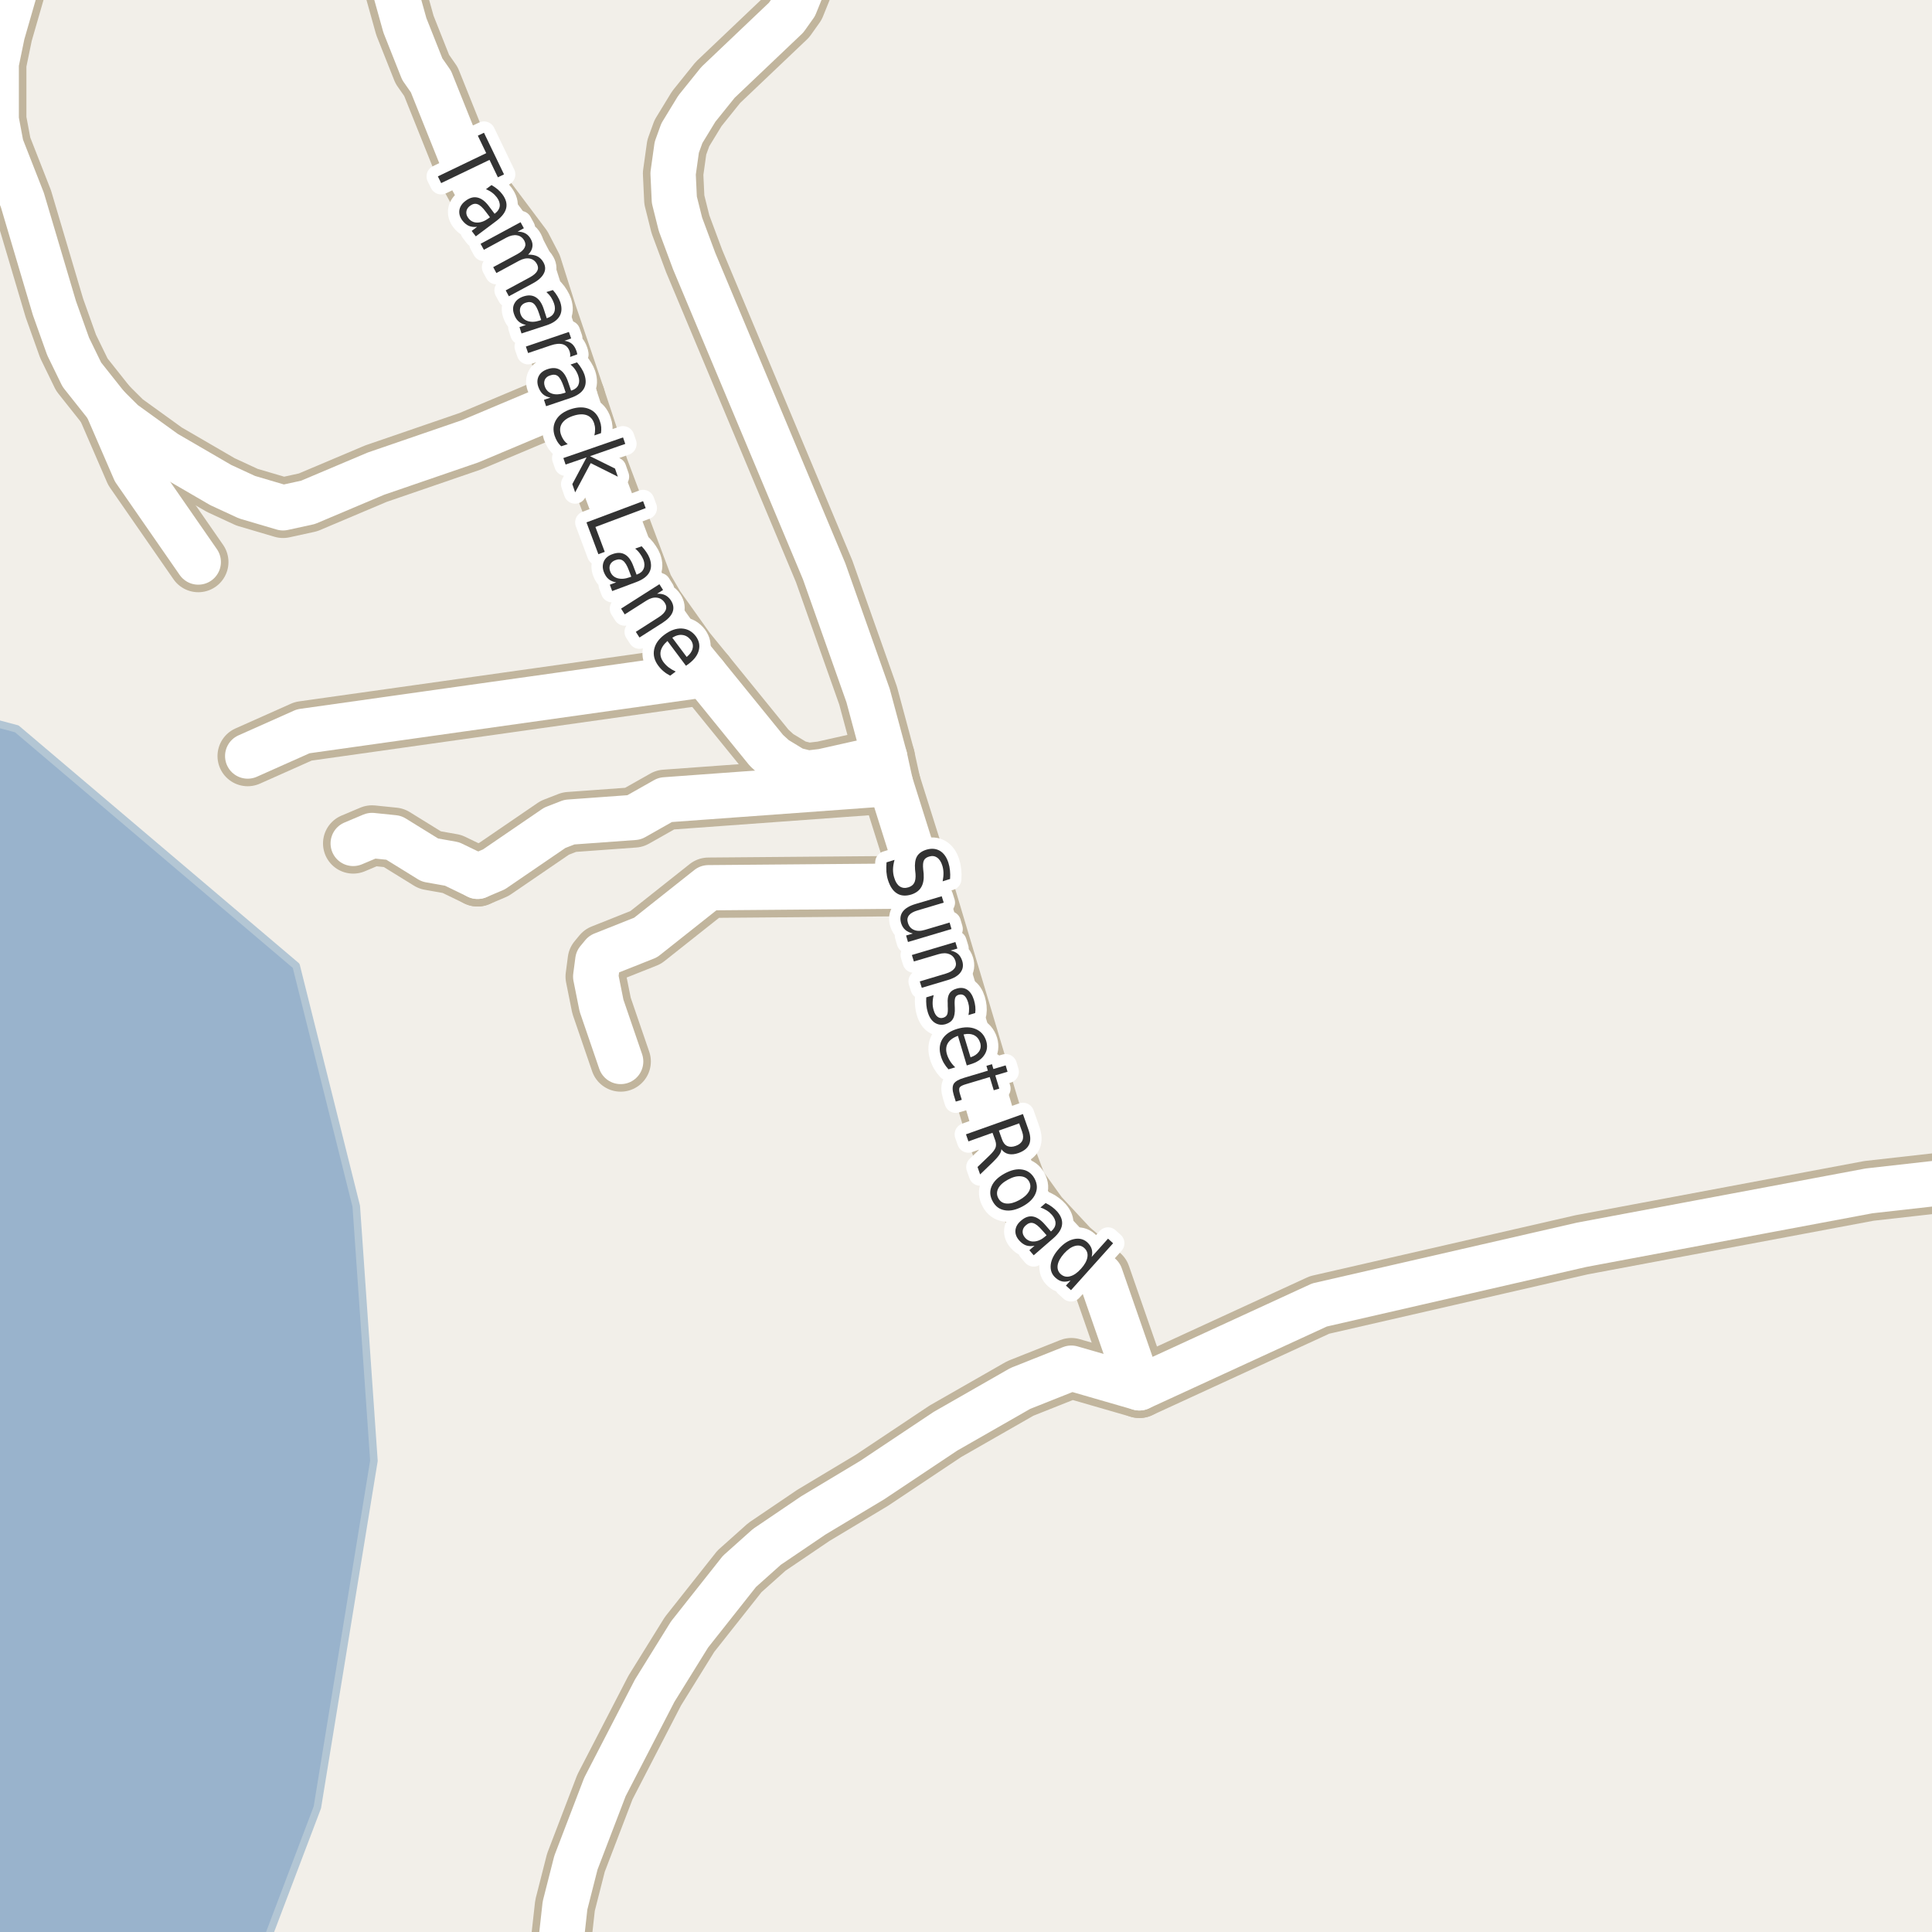 <?xml version="1.0" encoding="UTF-8"?>
<svg xmlns="http://www.w3.org/2000/svg" xmlns:xlink="http://www.w3.org/1999/xlink" width="256pt" height="256pt" viewBox="0 0 256 256" version="1.1">
<g id="surface2">
<rect x="0" y="0" width="256" height="256" style="fill:rgb(94.902%,93.725%,91.373%);fill-opacity:1;stroke:none;"/>
<path style=" stroke:none;fill-rule:evenodd;fill:rgb(60%,70.196%,80%);fill-opacity:1;" d="M -4 259 L 34.652 259 L 42.051 239.484 L 49.547 193.566 L 47.207 159.832 L 39.242 127.973 L 2.227 96.578 L -4 94.918 L -4 -4 L 259 -4 L -4 -4 Z M -4 259 "/>
<path style="fill:none;stroke-width:1;stroke-linecap:round;stroke-linejoin:round;stroke:rgb(70.196%,77.647%,83.137%);stroke-opacity:1;stroke-miterlimit:10;" d="M -4 259 L 34.652 259 L 42.051 239.484 L 49.547 193.566 L 47.207 159.832 L 39.242 127.973 L 2.227 96.578 L -4 94.918 L -4 -4 L 259 -4 L -4 -4 L -4 259 "/>
<path style="fill:none;stroke-width:8;stroke-linecap:round;stroke-linejoin:round;stroke:rgb(75.686%,70.98%,61.569%);stroke-opacity:1;stroke-miterlimit:10;" d="M 46.801 111.758 L 49.293 110.707 L 52.184 111.004 L 56.961 113.957 L 59.898 114.48 L 63.281 116.117 "/>
<path style="fill:none;stroke-width:8;stroke-linecap:round;stroke-linejoin:round;stroke:rgb(75.686%,70.98%,61.569%);stroke-opacity:1;stroke-miterlimit:10;" d="M 32.82 100.18 L 40.184 96.898 L 93.406 89.395 "/>
<path style="fill:none;stroke-width:8;stroke-linecap:round;stroke-linejoin:round;stroke:rgb(75.686%,70.98%,61.569%);stroke-opacity:1;stroke-miterlimit:10;" d="M 26.273 74.473 L 17.859 62.336 L 14.18 53.844 "/>
<path style="fill:none;stroke-width:8;stroke-linecap:round;stroke-linejoin:round;stroke:rgb(75.686%,70.98%,61.569%);stroke-opacity:1;stroke-miterlimit:10;" d="M 117.992 103.809 L 88.145 105.98 L 84.02 108.312 L 75.445 108.934 L 73.508 109.688 L 65.445 115.199 L 63.281 116.117 "/>
<path style="fill:none;stroke-width:8;stroke-linecap:round;stroke-linejoin:round;stroke:rgb(75.686%,70.98%,61.569%);stroke-opacity:1;stroke-miterlimit:10;" d="M 122.273 117.391 L 93.871 117.629 L 85.551 124.223 L 79.867 126.484 L 79.215 127.27 L 78.934 129.402 L 79.703 133.242 L 82.242 140.652 "/>
<path style="fill:none;stroke-width:8;stroke-linecap:round;stroke-linejoin:round;stroke:rgb(75.686%,70.98%,61.569%);stroke-opacity:1;stroke-miterlimit:10;" d="M 76.184 52.629 L 62.32 58.465 L 49.809 62.762 L 40.812 66.566 L 37.504 67.289 L 32.727 65.879 L 29.254 64.273 L 21.914 60.008 L 16.324 55.973 L 14.18 53.844 L 10.848 49.645 L 9.027 45.906 L 7.211 40.82 L 2.969 26.52 L 0.152 19.336 L -0.5 15.859 L -0.5 8.414 L 0.312 4.48 L 3.461 -6.445 L 4.059 -9 "/>
<path style="fill:none;stroke-width:8;stroke-linecap:round;stroke-linejoin:round;stroke:rgb(75.686%,70.98%,61.569%);stroke-opacity:1;stroke-miterlimit:10;" d="M 117.234 100.367 L 108.992 102.219 L 107.035 102.449 L 105.195 101.992 L 102.703 100.48 L 101.559 99.434 L 93.406 89.395 L 90.863 86.281 L 86.738 80.477 L 85.25 77.918 L 79.309 62.105 L 76.184 52.629 L 72.434 41.574 L 70.453 35.309 L 69.125 32.754 L 63.02 24.617 L 61.574 21.961 L 57.102 10.809 L 55.957 9.168 L 53.652 3.363 L 52.16 -1.984 L 49.691 -5.918 L 47.18 -9 "/>
<path style="fill:none;stroke-width:8;stroke-linecap:round;stroke-linejoin:round;stroke:rgb(75.686%,70.98%,61.569%);stroke-opacity:1;stroke-miterlimit:10;" d="M 73.859 264 L 74.215 258.359 L 74.867 252.488 L 76.312 246.816 L 80.156 236.781 L 86.75 224.023 L 91.367 216.578 L 97.984 208.215 L 101.617 204.969 L 107.77 200.801 L 115.531 196.145 L 125.27 189.652 L 135.195 183.977 L 141.953 181.289 L 150.973 183.895 "/>
<path style="fill:none;stroke-width:8;stroke-linecap:round;stroke-linejoin:round;stroke:rgb(75.686%,70.98%,61.569%);stroke-opacity:1;stroke-miterlimit:10;" d="M 107.641 -9 L 107.641 -6.262 L 107.316 -4.195 L 105.336 0.691 L 104.168 2.332 L 95.129 10.926 L 92.332 14.402 L 90.352 17.648 L 89.676 19.516 L 89.188 22.996 L 89.352 26.473 L 90.164 29.719 L 91.984 34.605 L 109.203 75.703 L 115.027 92.168 L 117.234 100.367 L 117.992 103.809 L 122.273 117.391 L 131.945 149.762 L 134.742 157.207 L 137.562 161.141 L 141.684 165.57 L 145.809 169.047 L 150.973 183.895 L 174.844 172.914 L 209.562 164.945 L 247.66 157.797 L 264 155.957 "/>
<path style="fill:none;stroke-width:6;stroke-linecap:round;stroke-linejoin:round;stroke:rgb(100%,100%,100%);stroke-opacity:1;stroke-miterlimit:10;" d="M 46.801 111.758 L 49.293 110.707 L 52.184 111.004 L 56.961 113.957 L 59.898 114.48 L 63.281 116.117 "/>
<path style="fill:none;stroke-width:6;stroke-linecap:round;stroke-linejoin:round;stroke:rgb(100%,100%,100%);stroke-opacity:1;stroke-miterlimit:10;" d="M 32.82 100.18 L 40.184 96.898 L 93.406 89.395 "/>
<path style="fill:none;stroke-width:6;stroke-linecap:round;stroke-linejoin:round;stroke:rgb(100%,100%,100%);stroke-opacity:1;stroke-miterlimit:10;" d="M 26.273 74.473 L 17.859 62.336 L 14.18 53.844 "/>
<path style="fill:none;stroke-width:6;stroke-linecap:round;stroke-linejoin:round;stroke:rgb(100%,100%,100%);stroke-opacity:1;stroke-miterlimit:10;" d="M 117.992 103.809 L 88.145 105.98 L 84.02 108.312 L 75.445 108.934 L 73.508 109.688 L 65.445 115.199 L 63.281 116.117 "/>
<path style="fill:none;stroke-width:6;stroke-linecap:round;stroke-linejoin:round;stroke:rgb(100%,100%,100%);stroke-opacity:1;stroke-miterlimit:10;" d="M 122.273 117.391 L 93.871 117.629 L 85.551 124.223 L 79.867 126.484 L 79.215 127.27 L 78.934 129.402 L 79.703 133.242 L 82.242 140.652 "/>
<path style="fill:none;stroke-width:6;stroke-linecap:round;stroke-linejoin:round;stroke:rgb(100%,100%,100%);stroke-opacity:1;stroke-miterlimit:10;" d="M 76.184 52.629 L 62.32 58.465 L 49.809 62.762 L 40.812 66.566 L 37.504 67.289 L 32.727 65.879 L 29.254 64.273 L 21.914 60.008 L 16.324 55.973 L 14.18 53.844 L 10.848 49.645 L 9.027 45.906 L 7.211 40.82 L 2.969 26.52 L 0.152 19.336 L -0.5 15.859 L -0.5 8.414 L 0.312 4.48 L 3.461 -6.445 L 4.059 -9 "/>
<path style="fill:none;stroke-width:6;stroke-linecap:round;stroke-linejoin:round;stroke:rgb(100%,100%,100%);stroke-opacity:1;stroke-miterlimit:10;" d="M 117.234 100.367 L 108.992 102.219 L 107.035 102.449 L 105.195 101.992 L 102.703 100.48 L 101.559 99.434 L 93.406 89.395 L 90.863 86.281 L 86.738 80.477 L 85.25 77.918 L 79.309 62.105 L 76.184 52.629 L 72.434 41.574 L 70.453 35.309 L 69.125 32.754 L 63.02 24.617 L 61.574 21.961 L 57.102 10.809 L 55.957 9.168 L 53.652 3.363 L 52.16 -1.984 L 49.691 -5.918 L 47.18 -9 "/>
<path style="fill:none;stroke-width:6;stroke-linecap:round;stroke-linejoin:round;stroke:rgb(100%,100%,100%);stroke-opacity:1;stroke-miterlimit:10;" d="M 73.859 264 L 74.215 258.359 L 74.867 252.488 L 76.312 246.816 L 80.156 236.781 L 86.75 224.023 L 91.367 216.578 L 97.984 208.215 L 101.617 204.969 L 107.77 200.801 L 115.531 196.145 L 125.27 189.652 L 135.195 183.977 L 141.953 181.289 L 150.973 183.895 "/>
<path style="fill:none;stroke-width:6;stroke-linecap:round;stroke-linejoin:round;stroke:rgb(100%,100%,100%);stroke-opacity:1;stroke-miterlimit:10;" d="M 107.641 -9 L 107.641 -6.262 L 107.316 -4.195 L 105.336 0.691 L 104.168 2.332 L 95.129 10.926 L 92.332 14.402 L 90.352 17.648 L 89.676 19.516 L 89.188 22.996 L 89.352 26.473 L 90.164 29.719 L 91.984 34.605 L 109.203 75.703 L 115.027 92.168 L 117.234 100.367 L 117.992 103.809 L 122.273 117.391 L 131.945 149.762 L 134.742 157.207 L 137.562 161.141 L 141.684 165.57 L 145.809 169.047 L 150.973 183.895 L 174.844 172.914 L 209.562 164.945 L 247.66 157.797 L 264 155.957 "/>
<path style="fill:none;stroke-width:3;stroke-linecap:round;stroke-linejoin:round;stroke:rgb(100%,100%,100%);stroke-opacity:1;stroke-miterlimit:10;" d="M 125.891 116.469 L 124.906 116.781 C 124.988 116.363 125.023 115.984 125.016 115.641 C 125.004 115.297 124.953 114.977 124.859 114.688 C 124.703 114.188 124.469 113.832 124.156 113.625 C 123.852 113.418 123.504 113.375 123.109 113.5 C 122.766 113.605 122.535 113.773 122.422 114.016 C 122.305 114.254 122.273 114.645 122.328 115.188 L 122.391 115.781 C 122.441 116.52 122.332 117.113 122.062 117.562 C 121.801 118.008 121.363 118.332 120.75 118.531 C 120 118.758 119.363 118.707 118.844 118.375 C 118.32 118.051 117.926 117.457 117.656 116.594 C 117.551 116.27 117.484 115.91 117.453 115.516 C 117.43 115.117 117.438 114.703 117.469 114.266 L 118.531 113.938 C 118.406 114.383 118.336 114.805 118.328 115.203 C 118.328 115.609 118.383 115.984 118.5 116.328 C 118.656 116.859 118.895 117.234 119.219 117.453 C 119.551 117.672 119.93 117.711 120.359 117.578 C 120.734 117.461 120.992 117.266 121.141 116.984 C 121.285 116.711 121.344 116.32 121.312 115.812 L 121.25 115.219 C 121.188 114.469 121.27 113.891 121.5 113.484 C 121.738 113.078 122.148 112.781 122.734 112.594 C 123.41 112.387 124.008 112.434 124.531 112.734 C 125.051 113.039 125.43 113.57 125.672 114.328 C 125.773 114.648 125.844 114.988 125.875 115.344 C 125.914 115.695 125.922 116.07 125.891 116.469 Z M 121.297 119.789 L 124.781 118.758 L 125.047 119.602 L 121.594 120.633 C 121.051 120.789 120.672 121 120.453 121.273 C 120.234 121.555 120.18 121.883 120.297 122.258 C 120.43 122.727 120.695 123.043 121.094 123.211 C 121.5 123.387 121.988 123.387 122.562 123.211 L 125.828 122.242 L 126.078 123.102 L 120.312 124.82 L 120.062 123.961 L 120.953 123.695 C 120.535 123.59 120.203 123.43 119.953 123.211 C 119.703 122.992 119.52 122.699 119.406 122.336 C 119.227 121.742 119.301 121.227 119.625 120.789 C 119.945 120.359 120.504 120.027 121.297 119.789 Z M 125.562 120.852 Z M 125.609 129.855 L 122.141 130.887 L 121.875 130.043 L 125.312 129.012 C 125.863 128.844 126.242 128.621 126.453 128.34 C 126.672 128.066 126.723 127.746 126.609 127.371 C 126.473 126.91 126.203 126.598 125.797 126.434 C 125.398 126.266 124.922 126.266 124.359 126.434 L 121.094 127.402 L 120.828 126.543 L 126.594 124.824 L 126.859 125.684 L 125.953 125.949 C 126.367 126.043 126.703 126.199 126.953 126.418 C 127.203 126.645 127.383 126.949 127.5 127.324 C 127.676 127.906 127.602 128.41 127.281 128.84 C 126.969 129.277 126.41 129.613 125.609 129.855 Z M 129.219 134.234 L 128.328 134.5 C 128.391 134.207 128.414 133.922 128.406 133.641 C 128.406 133.367 128.363 133.098 128.281 132.828 C 128.145 132.391 127.973 132.086 127.766 131.922 C 127.555 131.766 127.312 131.727 127.031 131.812 C 126.812 131.875 126.66 132 126.578 132.188 C 126.504 132.375 126.477 132.719 126.5 133.219 L 126.516 133.516 C 126.547 134.172 126.469 134.66 126.281 134.984 C 126.102 135.316 125.781 135.555 125.312 135.703 C 124.781 135.859 124.297 135.797 123.859 135.516 C 123.43 135.234 123.117 134.754 122.922 134.078 C 122.836 133.805 122.781 133.508 122.75 133.188 C 122.719 132.863 122.711 132.52 122.734 132.156 L 123.719 131.859 C 123.625 132.234 123.578 132.586 123.578 132.922 C 123.578 133.254 123.625 133.566 123.719 133.859 C 123.832 134.266 124 134.551 124.219 134.719 C 124.445 134.895 124.695 134.941 124.969 134.859 C 125.227 134.785 125.406 134.645 125.5 134.438 C 125.594 134.238 125.617 133.852 125.578 133.281 L 125.578 132.969 C 125.535 132.406 125.609 131.969 125.797 131.656 C 125.984 131.344 126.301 131.125 126.75 131 C 127.289 130.836 127.758 130.883 128.156 131.141 C 128.551 131.402 128.848 131.848 129.047 132.484 C 129.141 132.797 129.203 133.098 129.234 133.391 C 129.266 133.68 129.258 133.961 129.219 134.234 Z M 128.555 141.035 L 128.102 141.176 L 126.93 137.254 C 126.281 137.492 125.836 137.82 125.586 138.238 C 125.344 138.652 125.309 139.145 125.477 139.707 C 125.578 140.027 125.719 140.332 125.898 140.613 C 126.074 140.895 126.297 141.164 126.57 141.426 L 125.68 141.691 C 125.438 141.43 125.23 141.148 125.055 140.848 C 124.887 140.555 124.758 140.242 124.664 139.91 C 124.414 139.074 124.48 138.336 124.867 137.691 C 125.262 137.055 125.918 136.605 126.836 136.332 C 127.773 136.051 128.586 136.059 129.273 136.348 C 129.969 136.641 130.438 137.168 130.68 137.941 C 130.887 138.637 130.797 139.262 130.414 139.816 C 130.039 140.379 129.418 140.785 128.555 141.035 Z M 128.602 140.098 C 129.102 139.941 129.469 139.691 129.711 139.348 C 129.949 139.004 130.008 138.617 129.883 138.191 C 129.734 137.711 129.469 137.371 129.086 137.176 C 128.699 136.988 128.23 136.949 127.68 137.066 Z M 133.504 142.012 L 131.879 142.496 L 132.41 144.246 L 131.676 144.465 L 131.145 142.715 L 128.02 143.652 C 127.551 143.785 127.262 143.934 127.16 144.09 C 127.066 144.246 127.07 144.504 127.176 144.871 L 127.441 145.73 L 126.645 145.965 L 126.379 145.105 C 126.18 144.438 126.18 143.938 126.379 143.605 C 126.586 143.281 127.051 143.016 127.77 142.809 L 130.895 141.871 L 130.707 141.23 L 131.441 141.012 L 131.629 141.652 L 133.254 141.168 Z M 132.684 152.273 C 132.684 152.5 132.594 152.746 132.418 153.008 C 132.238 153.277 131.969 153.59 131.605 153.945 L 129.871 155.617 L 129.527 154.633 L 131.152 153.07 C 131.566 152.664 131.824 152.324 131.918 152.055 C 132.012 151.781 131.996 151.465 131.871 151.102 L 131.512 150.102 L 128.324 151.242 L 127.996 150.305 L 135.543 147.617 L 136.277 149.695 C 136.559 150.484 136.59 151.133 136.371 151.633 C 136.152 152.141 135.672 152.527 134.934 152.789 C 134.465 152.953 134.031 152.996 133.637 152.914 C 133.25 152.828 132.934 152.617 132.684 152.273 Z M 135.043 148.852 L 132.355 149.805 L 132.762 150.945 C 132.918 151.402 133.152 151.703 133.465 151.852 C 133.777 151.996 134.152 151.992 134.59 151.836 C 135.027 151.68 135.316 151.445 135.465 151.133 C 135.609 150.828 135.605 150.449 135.449 149.992 Z M 136.363 156.555 C 136.133 156.141 135.762 155.91 135.254 155.867 C 134.754 155.816 134.191 155.961 133.566 156.305 C 132.93 156.648 132.496 157.039 132.27 157.477 C 132.051 157.922 132.055 158.355 132.285 158.773 C 132.512 159.199 132.871 159.434 133.363 159.477 C 133.852 159.516 134.414 159.367 135.051 159.023 C 135.676 158.68 136.105 158.289 136.348 157.852 C 136.586 157.414 136.59 156.98 136.363 156.555 Z M 137.082 156.164 C 137.445 156.84 137.488 157.508 137.207 158.164 C 136.934 158.82 136.367 159.383 135.504 159.852 C 134.637 160.32 133.852 160.492 133.145 160.367 C 132.434 160.25 131.898 159.855 131.535 159.18 C 131.16 158.5 131.113 157.836 131.395 157.18 C 131.684 156.523 132.262 155.961 133.129 155.492 C 133.992 155.023 134.773 154.852 135.473 154.977 C 136.168 155.094 136.707 155.488 137.082 156.164 Z M 138.082 163.004 C 137.613 162.461 137.215 162.152 136.895 162.066 C 136.57 161.973 136.246 162.074 135.926 162.363 C 135.664 162.59 135.523 162.852 135.504 163.145 C 135.48 163.434 135.586 163.715 135.816 163.988 C 136.137 164.363 136.543 164.535 137.035 164.504 C 137.535 164.473 138.023 164.246 138.504 163.832 L 138.676 163.676 Z M 139.566 164.082 L 136.973 166.332 L 136.395 165.66 L 137.082 165.066 C 136.664 165.148 136.289 165.133 135.957 165.02 C 135.633 164.902 135.324 164.68 135.035 164.348 C 134.668 163.93 134.508 163.48 134.551 163.004 C 134.602 162.535 134.852 162.113 135.301 161.738 C 135.809 161.293 136.324 161.109 136.848 161.191 C 137.367 161.277 137.895 161.621 138.426 162.223 L 139.254 163.176 L 139.332 163.113 C 139.676 162.809 139.852 162.477 139.863 162.113 C 139.871 161.738 139.715 161.363 139.395 160.988 C 139.195 160.762 138.965 160.562 138.707 160.395 C 138.445 160.23 138.164 160.098 137.863 160.004 L 138.551 159.41 C 138.883 159.566 139.168 159.738 139.41 159.926 C 139.66 160.113 139.883 160.316 140.082 160.535 C 140.59 161.121 140.805 161.707 140.723 162.301 C 140.648 162.883 140.262 163.477 139.566 164.082 Z M 144.648 166.551 L 146.82 164.129 L 147.492 164.738 L 141.914 170.957 L 141.242 170.348 L 141.852 169.676 C 141.465 169.82 141.105 169.863 140.773 169.801 C 140.449 169.738 140.141 169.57 139.852 169.301 C 139.359 168.863 139.152 168.289 139.227 167.582 C 139.309 166.887 139.668 166.184 140.305 165.473 C 140.938 164.766 141.602 164.34 142.289 164.191 C 142.984 164.035 143.578 164.176 144.07 164.613 C 144.359 164.887 144.555 165.176 144.648 165.488 C 144.75 165.801 144.75 166.156 144.648 166.551 Z M 140.992 166.098 C 140.512 166.641 140.23 167.152 140.148 167.629 C 140.074 168.117 140.211 168.52 140.555 168.832 C 140.918 169.152 141.336 169.246 141.805 169.113 C 142.281 168.988 142.762 168.652 143.242 168.113 C 143.73 167.57 144.012 167.062 144.086 166.582 C 144.168 166.094 144.027 165.688 143.664 165.363 C 143.32 165.051 142.906 164.965 142.43 165.098 C 141.961 165.223 141.48 165.559 140.992 166.098 Z M 140.992 166.098 "/>
<path style=" stroke:none;fill-rule:evenodd;fill:rgb(20%,20%,20%);fill-opacity:1;" d="M 125.891 116.469 L 124.906 116.781 C 124.988 116.363 125.023 115.984 125.016 115.641 C 125.004 115.297 124.953 114.977 124.859 114.688 C 124.703 114.188 124.469 113.832 124.156 113.625 C 123.852 113.418 123.504 113.375 123.109 113.5 C 122.766 113.605 122.535 113.773 122.422 114.016 C 122.305 114.254 122.273 114.645 122.328 115.188 L 122.391 115.781 C 122.441 116.52 122.332 117.113 122.062 117.562 C 121.801 118.008 121.363 118.332 120.75 118.531 C 120 118.758 119.363 118.707 118.844 118.375 C 118.32 118.051 117.926 117.457 117.656 116.594 C 117.551 116.27 117.484 115.91 117.453 115.516 C 117.43 115.117 117.438 114.703 117.469 114.266 L 118.531 113.938 C 118.406 114.383 118.336 114.805 118.328 115.203 C 118.328 115.609 118.383 115.984 118.5 116.328 C 118.656 116.859 118.895 117.234 119.219 117.453 C 119.551 117.672 119.93 117.711 120.359 117.578 C 120.734 117.461 120.992 117.266 121.141 116.984 C 121.285 116.711 121.344 116.32 121.312 115.812 L 121.25 115.219 C 121.188 114.469 121.27 113.891 121.5 113.484 C 121.738 113.078 122.148 112.781 122.734 112.594 C 123.41 112.387 124.008 112.434 124.531 112.734 C 125.051 113.039 125.43 113.57 125.672 114.328 C 125.773 114.648 125.844 114.988 125.875 115.344 C 125.914 115.695 125.922 116.07 125.891 116.469 Z M 121.297 119.789 L 124.781 118.758 L 125.047 119.602 L 121.594 120.633 C 121.051 120.789 120.672 121 120.453 121.273 C 120.234 121.555 120.18 121.883 120.297 122.258 C 120.43 122.727 120.695 123.043 121.094 123.211 C 121.5 123.387 121.988 123.387 122.562 123.211 L 125.828 122.242 L 126.078 123.102 L 120.312 124.82 L 120.062 123.961 L 120.953 123.695 C 120.535 123.59 120.203 123.43 119.953 123.211 C 119.703 122.992 119.52 122.699 119.406 122.336 C 119.227 121.742 119.301 121.227 119.625 120.789 C 119.945 120.359 120.504 120.027 121.297 119.789 Z M 125.562 120.852 Z M 125.609 129.855 L 122.141 130.887 L 121.875 130.043 L 125.312 129.012 C 125.863 128.844 126.242 128.621 126.453 128.34 C 126.672 128.066 126.723 127.746 126.609 127.371 C 126.473 126.91 126.203 126.598 125.797 126.434 C 125.398 126.266 124.922 126.266 124.359 126.434 L 121.094 127.402 L 120.828 126.543 L 126.594 124.824 L 126.859 125.684 L 125.953 125.949 C 126.367 126.043 126.703 126.199 126.953 126.418 C 127.203 126.645 127.383 126.949 127.5 127.324 C 127.676 127.906 127.602 128.41 127.281 128.84 C 126.969 129.277 126.41 129.613 125.609 129.855 Z M 129.219 134.234 L 128.328 134.5 C 128.391 134.207 128.414 133.922 128.406 133.641 C 128.406 133.367 128.363 133.098 128.281 132.828 C 128.145 132.391 127.973 132.086 127.766 131.922 C 127.555 131.766 127.312 131.727 127.031 131.812 C 126.812 131.875 126.66 132 126.578 132.188 C 126.504 132.375 126.477 132.719 126.5 133.219 L 126.516 133.516 C 126.547 134.172 126.469 134.66 126.281 134.984 C 126.102 135.316 125.781 135.555 125.312 135.703 C 124.781 135.859 124.297 135.797 123.859 135.516 C 123.43 135.234 123.117 134.754 122.922 134.078 C 122.836 133.805 122.781 133.508 122.75 133.188 C 122.719 132.863 122.711 132.52 122.734 132.156 L 123.719 131.859 C 123.625 132.234 123.578 132.586 123.578 132.922 C 123.578 133.254 123.625 133.566 123.719 133.859 C 123.832 134.266 124 134.551 124.219 134.719 C 124.445 134.895 124.695 134.941 124.969 134.859 C 125.227 134.785 125.406 134.645 125.5 134.438 C 125.594 134.238 125.617 133.852 125.578 133.281 L 125.578 132.969 C 125.535 132.406 125.609 131.969 125.797 131.656 C 125.984 131.344 126.301 131.125 126.75 131 C 127.289 130.836 127.758 130.883 128.156 131.141 C 128.551 131.402 128.848 131.848 129.047 132.484 C 129.141 132.797 129.203 133.098 129.234 133.391 C 129.266 133.68 129.258 133.961 129.219 134.234 Z M 128.555 141.035 L 128.102 141.176 L 126.93 137.254 C 126.281 137.492 125.836 137.82 125.586 138.238 C 125.344 138.652 125.309 139.145 125.477 139.707 C 125.578 140.027 125.719 140.332 125.898 140.613 C 126.074 140.895 126.297 141.164 126.57 141.426 L 125.68 141.691 C 125.438 141.43 125.23 141.148 125.055 140.848 C 124.887 140.555 124.758 140.242 124.664 139.91 C 124.414 139.074 124.48 138.336 124.867 137.691 C 125.262 137.055 125.918 136.605 126.836 136.332 C 127.773 136.051 128.586 136.059 129.273 136.348 C 129.969 136.641 130.438 137.168 130.68 137.941 C 130.887 138.637 130.797 139.262 130.414 139.816 C 130.039 140.379 129.418 140.785 128.555 141.035 Z M 128.602 140.098 C 129.102 139.941 129.469 139.691 129.711 139.348 C 129.949 139.004 130.008 138.617 129.883 138.191 C 129.734 137.711 129.469 137.371 129.086 137.176 C 128.699 136.988 128.23 136.949 127.68 137.066 Z M 133.504 142.012 L 131.879 142.496 L 132.41 144.246 L 131.676 144.465 L 131.145 142.715 L 128.02 143.652 C 127.551 143.785 127.262 143.934 127.16 144.09 C 127.066 144.246 127.07 144.504 127.176 144.871 L 127.441 145.73 L 126.645 145.965 L 126.379 145.105 C 126.18 144.438 126.18 143.938 126.379 143.605 C 126.586 143.281 127.051 143.016 127.77 142.809 L 130.895 141.871 L 130.707 141.23 L 131.441 141.012 L 131.629 141.652 L 133.254 141.168 Z M 132.684 152.273 C 132.684 152.5 132.594 152.746 132.418 153.008 C 132.238 153.277 131.969 153.59 131.605 153.945 L 129.871 155.617 L 129.527 154.633 L 131.152 153.07 C 131.566 152.664 131.824 152.324 131.918 152.055 C 132.012 151.781 131.996 151.465 131.871 151.102 L 131.512 150.102 L 128.324 151.242 L 127.996 150.305 L 135.543 147.617 L 136.277 149.695 C 136.559 150.484 136.59 151.133 136.371 151.633 C 136.152 152.141 135.672 152.527 134.934 152.789 C 134.465 152.953 134.031 152.996 133.637 152.914 C 133.25 152.828 132.934 152.617 132.684 152.273 Z M 135.043 148.852 L 132.355 149.805 L 132.762 150.945 C 132.918 151.402 133.152 151.703 133.465 151.852 C 133.777 151.996 134.152 151.992 134.59 151.836 C 135.027 151.68 135.316 151.445 135.465 151.133 C 135.609 150.828 135.605 150.449 135.449 149.992 Z M 136.363 156.555 C 136.133 156.141 135.762 155.91 135.254 155.867 C 134.754 155.816 134.191 155.961 133.566 156.305 C 132.93 156.648 132.496 157.039 132.27 157.477 C 132.051 157.922 132.055 158.355 132.285 158.773 C 132.512 159.199 132.871 159.434 133.363 159.477 C 133.852 159.516 134.414 159.367 135.051 159.023 C 135.676 158.68 136.105 158.289 136.348 157.852 C 136.586 157.414 136.59 156.98 136.363 156.555 Z M 137.082 156.164 C 137.445 156.84 137.488 157.508 137.207 158.164 C 136.934 158.82 136.367 159.383 135.504 159.852 C 134.637 160.32 133.852 160.492 133.145 160.367 C 132.434 160.25 131.898 159.855 131.535 159.18 C 131.16 158.5 131.113 157.836 131.395 157.18 C 131.684 156.523 132.262 155.961 133.129 155.492 C 133.992 155.023 134.773 154.852 135.473 154.977 C 136.168 155.094 136.707 155.488 137.082 156.164 Z M 138.082 163.004 C 137.613 162.461 137.215 162.152 136.895 162.066 C 136.57 161.973 136.246 162.074 135.926 162.363 C 135.664 162.59 135.523 162.852 135.504 163.145 C 135.48 163.434 135.586 163.715 135.816 163.988 C 136.137 164.363 136.543 164.535 137.035 164.504 C 137.535 164.473 138.023 164.246 138.504 163.832 L 138.676 163.676 Z M 139.566 164.082 L 136.973 166.332 L 136.395 165.66 L 137.082 165.066 C 136.664 165.148 136.289 165.133 135.957 165.02 C 135.633 164.902 135.324 164.68 135.035 164.348 C 134.668 163.93 134.508 163.48 134.551 163.004 C 134.602 162.535 134.852 162.113 135.301 161.738 C 135.809 161.293 136.324 161.109 136.848 161.191 C 137.367 161.277 137.895 161.621 138.426 162.223 L 139.254 163.176 L 139.332 163.113 C 139.676 162.809 139.852 162.477 139.863 162.113 C 139.871 161.738 139.715 161.363 139.395 160.988 C 139.195 160.762 138.965 160.562 138.707 160.395 C 138.445 160.23 138.164 160.098 137.863 160.004 L 138.551 159.41 C 138.883 159.566 139.168 159.738 139.41 159.926 C 139.66 160.113 139.883 160.316 140.082 160.535 C 140.59 161.121 140.805 161.707 140.723 162.301 C 140.648 162.883 140.262 163.477 139.566 164.082 Z M 144.648 166.551 L 146.82 164.129 L 147.492 164.738 L 141.914 170.957 L 141.242 170.348 L 141.852 169.676 C 141.465 169.82 141.105 169.863 140.773 169.801 C 140.449 169.738 140.141 169.57 139.852 169.301 C 139.359 168.863 139.152 168.289 139.227 167.582 C 139.309 166.887 139.668 166.184 140.305 165.473 C 140.938 164.766 141.602 164.34 142.289 164.191 C 142.984 164.035 143.578 164.176 144.07 164.613 C 144.359 164.887 144.555 165.176 144.648 165.488 C 144.75 165.801 144.75 166.156 144.648 166.551 Z M 140.992 166.098 C 140.512 166.641 140.23 167.152 140.148 167.629 C 140.074 168.117 140.211 168.52 140.555 168.832 C 140.918 169.152 141.336 169.246 141.805 169.113 C 142.281 168.988 142.762 168.652 143.242 168.113 C 143.73 167.57 144.012 167.062 144.086 166.582 C 144.168 166.094 144.027 165.688 143.664 165.363 C 143.32 165.051 142.906 164.965 142.43 165.098 C 141.961 165.223 141.48 165.559 140.992 166.098 Z M 140.992 166.098 "/>
<path style="fill:none;stroke-width:3;stroke-linecap:round;stroke-linejoin:round;stroke:rgb(100%,100%,100%);stroke-opacity:1;stroke-miterlimit:10;" d="M 64.129 17.59 L 66.785 23.105 L 65.973 23.496 L 64.863 21.184 L 58.457 24.262 L 58.02 23.371 L 64.426 20.293 L 63.316 17.98 Z M 64.391 28.086 C 63.961 27.5 63.586 27.16 63.266 27.055 C 62.953 26.941 62.625 27.016 62.281 27.273 C 62 27.48 61.836 27.73 61.797 28.023 C 61.754 28.312 61.836 28.602 62.047 28.883 C 62.348 29.289 62.742 29.492 63.234 29.492 C 63.723 29.492 64.223 29.305 64.734 28.93 L 64.922 28.789 Z M 65.797 29.258 L 63.047 31.32 L 62.5 30.602 L 63.219 30.055 C 62.801 30.105 62.438 30.062 62.125 29.93 C 61.812 29.793 61.52 29.547 61.25 29.195 C 60.926 28.758 60.801 28.297 60.875 27.82 C 60.957 27.352 61.234 26.945 61.703 26.602 C 62.242 26.195 62.77 26.055 63.281 26.18 C 63.801 26.297 64.301 26.676 64.781 27.32 L 65.531 28.32 L 65.609 28.273 C 65.973 27.992 66.176 27.668 66.219 27.305 C 66.258 26.941 66.133 26.562 65.844 26.164 C 65.664 25.926 65.453 25.711 65.203 25.523 C 64.953 25.336 64.68 25.188 64.391 25.07 L 65.125 24.523 C 65.438 24.703 65.707 24.891 65.938 25.086 C 66.176 25.285 66.383 25.504 66.562 25.742 C 67.031 26.367 67.203 26.973 67.078 27.555 C 66.953 28.137 66.523 28.703 65.797 29.258 Z M 69.977 33.742 C 70.484 33.73 70.902 33.809 71.227 33.977 C 71.559 34.152 71.824 34.422 72.023 34.789 C 72.293 35.289 72.305 35.773 72.055 36.242 C 71.812 36.719 71.336 37.152 70.617 37.539 L 67.43 39.258 L 67.008 38.477 L 70.164 36.773 C 70.684 36.492 71.023 36.203 71.18 35.914 C 71.336 35.621 71.324 35.312 71.148 34.992 C 70.93 34.586 70.605 34.34 70.18 34.258 C 69.75 34.184 69.281 34.281 68.773 34.555 L 65.773 36.18 L 65.352 35.398 L 68.508 33.695 C 69.027 33.414 69.359 33.121 69.508 32.82 C 69.664 32.527 69.652 32.219 69.477 31.898 C 69.258 31.492 68.934 31.254 68.508 31.18 C 68.09 31.109 67.625 31.207 67.117 31.477 L 64.117 33.102 L 63.68 32.305 L 68.977 29.445 L 69.414 30.242 L 68.586 30.695 C 69.012 30.695 69.367 30.781 69.648 30.945 C 69.938 31.113 70.172 31.367 70.352 31.711 C 70.539 32.055 70.602 32.398 70.539 32.742 C 70.484 33.094 70.297 33.43 69.977 33.742 Z M 71.43 41.543 C 71.211 40.863 70.965 40.422 70.695 40.215 C 70.434 40.004 70.094 39.969 69.68 40.105 C 69.355 40.207 69.125 40.391 68.992 40.652 C 68.867 40.922 68.855 41.23 68.961 41.574 C 69.117 42.043 69.422 42.359 69.883 42.527 C 70.352 42.691 70.887 42.676 71.492 42.48 L 71.711 42.402 Z M 72.367 43.121 L 69.102 44.184 L 68.836 43.34 L 69.695 43.059 C 69.289 42.973 68.953 42.812 68.695 42.574 C 68.434 42.332 68.234 42.004 68.102 41.59 C 67.922 41.066 67.949 40.598 68.18 40.184 C 68.406 39.766 68.805 39.465 69.367 39.277 C 70 39.07 70.543 39.105 70.992 39.387 C 71.449 39.668 71.805 40.191 72.055 40.965 L 72.445 42.168 L 72.539 42.137 C 72.977 41.988 73.266 41.75 73.414 41.418 C 73.57 41.082 73.57 40.684 73.414 40.215 C 73.32 39.934 73.188 39.66 73.023 39.402 C 72.855 39.152 72.648 38.918 72.398 38.699 L 73.258 38.434 C 73.496 38.695 73.695 38.961 73.852 39.23 C 74.016 39.5 74.148 39.77 74.242 40.043 C 74.48 40.781 74.445 41.406 74.133 41.918 C 73.828 42.438 73.242 42.84 72.367 43.121 Z M 75.539 47.297 C 75.559 47.18 75.562 47.062 75.555 46.938 C 75.543 46.812 75.516 46.688 75.477 46.562 C 75.309 46.07 75.012 45.758 74.586 45.625 C 74.156 45.5 73.621 45.547 72.977 45.766 L 69.977 46.781 L 69.68 45.922 L 75.383 43.984 L 75.68 44.844 L 74.789 45.156 C 75.195 45.207 75.527 45.344 75.789 45.562 C 76.047 45.789 76.246 46.109 76.383 46.516 C 76.402 46.566 76.422 46.633 76.445 46.719 C 76.465 46.801 76.48 46.879 76.492 46.953 Z M 74.672 51.168 C 74.43 50.48 74.176 50.031 73.906 49.824 C 73.645 49.625 73.305 49.598 72.891 49.746 C 72.566 49.848 72.336 50.031 72.203 50.293 C 72.078 50.562 72.07 50.863 72.188 51.199 C 72.352 51.676 72.664 51.996 73.125 52.152 C 73.594 52.309 74.129 52.285 74.734 52.09 L 74.953 52.012 Z M 75.609 52.73 L 72.359 53.824 L 72.078 52.98 L 72.938 52.684 C 72.52 52.609 72.18 52.453 71.922 52.215 C 71.672 51.984 71.473 51.66 71.328 51.246 C 71.148 50.723 71.172 50.25 71.391 49.824 C 71.609 49.406 71.992 49.105 72.547 48.918 C 73.191 48.699 73.738 48.727 74.188 48.996 C 74.645 49.277 75.004 49.801 75.266 50.574 L 75.672 51.762 L 75.766 51.73 C 76.203 51.582 76.492 51.34 76.641 50.996 C 76.785 50.66 76.781 50.266 76.625 49.809 C 76.531 49.516 76.395 49.238 76.219 48.98 C 76.051 48.73 75.844 48.508 75.594 48.309 L 76.453 48.012 C 76.691 48.285 76.891 48.555 77.047 48.824 C 77.211 49.082 77.344 49.348 77.438 49.621 C 77.688 50.371 77.66 51 77.359 51.512 C 77.066 52.02 76.484 52.426 75.609 52.73 Z M 79.633 57.398 L 78.758 57.695 C 78.828 57.414 78.859 57.137 78.852 56.867 C 78.852 56.605 78.809 56.352 78.727 56.102 C 78.547 55.547 78.215 55.184 77.727 55.008 C 77.246 54.84 76.652 54.871 75.945 55.102 C 75.258 55.328 74.766 55.656 74.477 56.086 C 74.195 56.512 74.141 57 74.32 57.555 C 74.402 57.805 74.516 58.039 74.664 58.258 C 74.809 58.477 74.996 58.672 75.227 58.852 L 74.367 59.133 C 74.156 58.945 73.98 58.73 73.836 58.492 C 73.699 58.262 73.586 58.012 73.492 57.742 C 73.242 56.961 73.309 56.25 73.695 55.617 C 74.078 54.98 74.73 54.516 75.648 54.211 C 76.586 53.91 77.391 53.906 78.07 54.195 C 78.758 54.477 79.23 55.016 79.492 55.82 C 79.586 56.07 79.641 56.328 79.664 56.602 C 79.684 56.871 79.672 57.137 79.633 57.398 Z M 82.555 57.961 L 82.852 58.82 L 78.18 60.445 L 81.492 62.086 L 81.867 63.164 L 78.273 61.367 L 76.211 65.242 L 75.836 64.148 L 77.727 60.602 L 74.945 61.555 L 74.648 60.695 Z M 85.211 66.406 L 85.555 67.328 L 78.898 69.828 L 80.133 73.125 L 79.289 73.438 L 77.711 69.219 Z M 83.336 75.586 C 83.086 74.918 82.82 74.484 82.539 74.289 C 82.266 74.09 81.93 74.07 81.523 74.227 C 81.199 74.352 80.977 74.543 80.852 74.805 C 80.727 75.074 80.727 75.375 80.852 75.711 C 81.027 76.18 81.352 76.48 81.82 76.617 C 82.289 76.75 82.824 76.711 83.43 76.492 L 83.648 76.414 Z M 84.336 77.117 L 81.117 78.32 L 80.805 77.477 L 81.648 77.164 C 81.242 77.102 80.902 76.953 80.633 76.727 C 80.371 76.508 80.164 76.195 80.008 75.789 C 79.82 75.277 79.824 74.805 80.023 74.367 C 80.219 73.938 80.594 73.625 81.148 73.43 C 81.781 73.191 82.328 73.203 82.789 73.461 C 83.258 73.719 83.633 74.23 83.914 74.992 L 84.352 76.148 L 84.445 76.102 C 84.871 75.945 85.152 75.695 85.289 75.352 C 85.434 75.016 85.422 74.621 85.258 74.164 C 85.141 73.883 84.992 73.617 84.805 73.367 C 84.625 73.117 84.414 72.895 84.164 72.695 L 85.023 72.383 C 85.273 72.645 85.48 72.906 85.648 73.164 C 85.824 73.414 85.965 73.672 86.07 73.945 C 86.34 74.684 86.328 75.312 86.039 75.836 C 85.758 76.367 85.188 76.793 84.336 77.117 Z M 87.797 82.52 L 84.734 84.473 L 84.25 83.723 L 87.281 81.785 C 87.758 81.48 88.066 81.168 88.203 80.848 C 88.336 80.523 88.297 80.195 88.078 79.863 C 87.816 79.469 87.469 79.246 87.031 79.191 C 86.602 79.141 86.145 79.27 85.656 79.582 L 82.781 81.41 L 82.297 80.645 L 87.375 77.41 L 87.859 78.176 L 87.062 78.676 C 87.488 78.656 87.848 78.719 88.141 78.863 C 88.441 79.012 88.695 79.246 88.906 79.566 C 89.238 80.086 89.312 80.598 89.125 81.098 C 88.938 81.598 88.492 82.07 87.797 82.52 Z M 91.285 87.938 L 90.895 88.219 L 88.441 84.938 C 87.93 85.387 87.629 85.848 87.535 86.328 C 87.449 86.805 87.582 87.281 87.926 87.75 C 88.133 88.02 88.367 88.254 88.629 88.453 C 88.898 88.648 89.199 88.828 89.535 88.984 L 88.801 89.531 C 88.477 89.363 88.184 89.172 87.926 88.953 C 87.664 88.734 87.43 88.484 87.223 88.203 C 86.711 87.516 86.527 86.801 86.676 86.062 C 86.82 85.324 87.277 84.668 88.051 84.094 C 88.832 83.512 89.598 83.242 90.348 83.281 C 91.098 83.324 91.715 83.668 92.207 84.312 C 92.633 84.898 92.762 85.508 92.598 86.156 C 92.441 86.801 92.004 87.395 91.285 87.938 Z M 90.988 87.047 C 91.414 86.711 91.676 86.344 91.77 85.938 C 91.871 85.539 91.793 85.168 91.535 84.812 C 91.23 84.418 90.867 84.195 90.441 84.141 C 90.012 84.078 89.559 84.199 89.082 84.5 Z M 90.988 87.047 "/>
<path style=" stroke:none;fill-rule:evenodd;fill:rgb(20%,20%,20%);fill-opacity:1;" d="M 64.129 17.59 L 66.785 23.105 L 65.973 23.496 L 64.863 21.184 L 58.457 24.262 L 58.02 23.371 L 64.426 20.293 L 63.316 17.98 Z M 64.391 28.086 C 63.961 27.5 63.586 27.16 63.266 27.055 C 62.953 26.941 62.625 27.016 62.281 27.273 C 62 27.48 61.836 27.73 61.797 28.023 C 61.754 28.312 61.836 28.602 62.047 28.883 C 62.348 29.289 62.742 29.492 63.234 29.492 C 63.723 29.492 64.223 29.305 64.734 28.93 L 64.922 28.789 Z M 65.797 29.258 L 63.047 31.32 L 62.5 30.602 L 63.219 30.055 C 62.801 30.105 62.438 30.062 62.125 29.93 C 61.812 29.793 61.52 29.547 61.25 29.195 C 60.926 28.758 60.801 28.297 60.875 27.82 C 60.957 27.352 61.234 26.945 61.703 26.602 C 62.242 26.195 62.77 26.055 63.281 26.18 C 63.801 26.297 64.301 26.676 64.781 27.32 L 65.531 28.32 L 65.609 28.273 C 65.973 27.992 66.176 27.668 66.219 27.305 C 66.258 26.941 66.133 26.562 65.844 26.164 C 65.664 25.926 65.453 25.711 65.203 25.523 C 64.953 25.336 64.68 25.188 64.391 25.07 L 65.125 24.523 C 65.438 24.703 65.707 24.891 65.938 25.086 C 66.176 25.285 66.383 25.504 66.562 25.742 C 67.031 26.367 67.203 26.973 67.078 27.555 C 66.953 28.137 66.523 28.703 65.797 29.258 Z M 69.977 33.742 C 70.484 33.73 70.902 33.809 71.227 33.977 C 71.559 34.152 71.824 34.422 72.023 34.789 C 72.293 35.289 72.305 35.773 72.055 36.242 C 71.812 36.719 71.336 37.152 70.617 37.539 L 67.43 39.258 L 67.008 38.477 L 70.164 36.773 C 70.684 36.492 71.023 36.203 71.18 35.914 C 71.336 35.621 71.324 35.312 71.148 34.992 C 70.93 34.586 70.605 34.34 70.18 34.258 C 69.75 34.184 69.281 34.281 68.773 34.555 L 65.773 36.18 L 65.352 35.398 L 68.508 33.695 C 69.027 33.414 69.359 33.121 69.508 32.82 C 69.664 32.527 69.652 32.219 69.477 31.898 C 69.258 31.492 68.934 31.254 68.508 31.18 C 68.09 31.109 67.625 31.207 67.117 31.477 L 64.117 33.102 L 63.68 32.305 L 68.977 29.445 L 69.414 30.242 L 68.586 30.695 C 69.012 30.695 69.367 30.781 69.648 30.945 C 69.938 31.113 70.172 31.367 70.352 31.711 C 70.539 32.055 70.602 32.398 70.539 32.742 C 70.484 33.094 70.297 33.43 69.977 33.742 Z M 71.43 41.543 C 71.211 40.863 70.965 40.422 70.695 40.215 C 70.434 40.004 70.094 39.969 69.68 40.105 C 69.355 40.207 69.125 40.391 68.992 40.652 C 68.867 40.922 68.855 41.23 68.961 41.574 C 69.117 42.043 69.422 42.359 69.883 42.527 C 70.352 42.691 70.887 42.676 71.492 42.48 L 71.711 42.402 Z M 72.367 43.121 L 69.102 44.184 L 68.836 43.34 L 69.695 43.059 C 69.289 42.973 68.953 42.812 68.695 42.574 C 68.434 42.332 68.234 42.004 68.102 41.59 C 67.922 41.066 67.949 40.598 68.18 40.184 C 68.406 39.766 68.805 39.465 69.367 39.277 C 70 39.07 70.543 39.105 70.992 39.387 C 71.449 39.668 71.805 40.191 72.055 40.965 L 72.445 42.168 L 72.539 42.137 C 72.977 41.988 73.266 41.75 73.414 41.418 C 73.57 41.082 73.57 40.684 73.414 40.215 C 73.32 39.934 73.188 39.66 73.023 39.402 C 72.855 39.152 72.648 38.918 72.398 38.699 L 73.258 38.434 C 73.496 38.695 73.695 38.961 73.852 39.23 C 74.016 39.5 74.148 39.77 74.242 40.043 C 74.48 40.781 74.445 41.406 74.133 41.918 C 73.828 42.438 73.242 42.84 72.367 43.121 Z M 75.539 47.297 C 75.559 47.18 75.562 47.062 75.555 46.938 C 75.543 46.812 75.516 46.688 75.477 46.562 C 75.309 46.07 75.012 45.758 74.586 45.625 C 74.156 45.5 73.621 45.547 72.977 45.766 L 69.977 46.781 L 69.68 45.922 L 75.383 43.984 L 75.68 44.844 L 74.789 45.156 C 75.195 45.207 75.527 45.344 75.789 45.562 C 76.047 45.789 76.246 46.109 76.383 46.516 C 76.402 46.566 76.422 46.633 76.445 46.719 C 76.465 46.801 76.48 46.879 76.492 46.953 Z M 74.672 51.168 C 74.43 50.48 74.176 50.031 73.906 49.824 C 73.645 49.625 73.305 49.598 72.891 49.746 C 72.566 49.848 72.336 50.031 72.203 50.293 C 72.078 50.562 72.07 50.863 72.188 51.199 C 72.352 51.676 72.664 51.996 73.125 52.152 C 73.594 52.309 74.129 52.285 74.734 52.09 L 74.953 52.012 Z M 75.609 52.73 L 72.359 53.824 L 72.078 52.98 L 72.938 52.684 C 72.52 52.609 72.18 52.453 71.922 52.215 C 71.672 51.984 71.473 51.66 71.328 51.246 C 71.148 50.723 71.172 50.25 71.391 49.824 C 71.609 49.406 71.992 49.105 72.547 48.918 C 73.191 48.699 73.738 48.727 74.188 48.996 C 74.645 49.277 75.004 49.801 75.266 50.574 L 75.672 51.762 L 75.766 51.73 C 76.203 51.582 76.492 51.34 76.641 50.996 C 76.785 50.66 76.781 50.266 76.625 49.809 C 76.531 49.516 76.395 49.238 76.219 48.98 C 76.051 48.73 75.844 48.508 75.594 48.309 L 76.453 48.012 C 76.691 48.285 76.891 48.555 77.047 48.824 C 77.211 49.082 77.344 49.348 77.438 49.621 C 77.688 50.371 77.66 51 77.359 51.512 C 77.066 52.02 76.484 52.426 75.609 52.73 Z M 79.633 57.398 L 78.758 57.695 C 78.828 57.414 78.859 57.137 78.852 56.867 C 78.852 56.605 78.809 56.352 78.727 56.102 C 78.547 55.547 78.215 55.184 77.727 55.008 C 77.246 54.84 76.652 54.871 75.945 55.102 C 75.258 55.328 74.766 55.656 74.477 56.086 C 74.195 56.512 74.141 57 74.32 57.555 C 74.402 57.805 74.516 58.039 74.664 58.258 C 74.809 58.477 74.996 58.672 75.227 58.852 L 74.367 59.133 C 74.156 58.945 73.98 58.73 73.836 58.492 C 73.699 58.262 73.586 58.012 73.492 57.742 C 73.242 56.961 73.309 56.25 73.695 55.617 C 74.078 54.98 74.73 54.516 75.648 54.211 C 76.586 53.91 77.391 53.906 78.07 54.195 C 78.758 54.477 79.23 55.016 79.492 55.82 C 79.586 56.07 79.641 56.328 79.664 56.602 C 79.684 56.871 79.672 57.137 79.633 57.398 Z M 82.555 57.961 L 82.852 58.82 L 78.18 60.445 L 81.492 62.086 L 81.867 63.164 L 78.273 61.367 L 76.211 65.242 L 75.836 64.148 L 77.727 60.602 L 74.945 61.555 L 74.648 60.695 Z M 85.211 66.406 L 85.555 67.328 L 78.898 69.828 L 80.133 73.125 L 79.289 73.438 L 77.711 69.219 Z M 83.336 75.586 C 83.086 74.918 82.82 74.484 82.539 74.289 C 82.266 74.09 81.93 74.07 81.523 74.227 C 81.199 74.352 80.977 74.543 80.852 74.805 C 80.727 75.074 80.727 75.375 80.852 75.711 C 81.027 76.18 81.352 76.48 81.82 76.617 C 82.289 76.75 82.824 76.711 83.43 76.492 L 83.648 76.414 Z M 84.336 77.117 L 81.117 78.32 L 80.805 77.477 L 81.648 77.164 C 81.242 77.102 80.902 76.953 80.633 76.727 C 80.371 76.508 80.164 76.195 80.008 75.789 C 79.82 75.277 79.824 74.805 80.023 74.367 C 80.219 73.938 80.594 73.625 81.148 73.43 C 81.781 73.191 82.328 73.203 82.789 73.461 C 83.258 73.719 83.633 74.23 83.914 74.992 L 84.352 76.148 L 84.445 76.102 C 84.871 75.945 85.152 75.695 85.289 75.352 C 85.434 75.016 85.422 74.621 85.258 74.164 C 85.141 73.883 84.992 73.617 84.805 73.367 C 84.625 73.117 84.414 72.895 84.164 72.695 L 85.023 72.383 C 85.273 72.645 85.48 72.906 85.648 73.164 C 85.824 73.414 85.965 73.672 86.07 73.945 C 86.34 74.684 86.328 75.312 86.039 75.836 C 85.758 76.367 85.188 76.793 84.336 77.117 Z M 87.797 82.52 L 84.734 84.473 L 84.25 83.723 L 87.281 81.785 C 87.758 81.48 88.066 81.168 88.203 80.848 C 88.336 80.523 88.297 80.195 88.078 79.863 C 87.816 79.469 87.469 79.246 87.031 79.191 C 86.602 79.141 86.145 79.27 85.656 79.582 L 82.781 81.41 L 82.297 80.645 L 87.375 77.41 L 87.859 78.176 L 87.062 78.676 C 87.488 78.656 87.848 78.719 88.141 78.863 C 88.441 79.012 88.695 79.246 88.906 79.566 C 89.238 80.086 89.312 80.598 89.125 81.098 C 88.938 81.598 88.492 82.07 87.797 82.52 Z M 91.285 87.938 L 90.895 88.219 L 88.441 84.938 C 87.93 85.387 87.629 85.848 87.535 86.328 C 87.449 86.805 87.582 87.281 87.926 87.75 C 88.133 88.02 88.367 88.254 88.629 88.453 C 88.898 88.648 89.199 88.828 89.535 88.984 L 88.801 89.531 C 88.477 89.363 88.184 89.172 87.926 88.953 C 87.664 88.734 87.43 88.484 87.223 88.203 C 86.711 87.516 86.527 86.801 86.676 86.062 C 86.82 85.324 87.277 84.668 88.051 84.094 C 88.832 83.512 89.598 83.242 90.348 83.281 C 91.098 83.324 91.715 83.668 92.207 84.312 C 92.633 84.898 92.762 85.508 92.598 86.156 C 92.441 86.801 92.004 87.395 91.285 87.938 Z M 90.988 87.047 C 91.414 86.711 91.676 86.344 91.77 85.938 C 91.871 85.539 91.793 85.168 91.535 84.812 C 91.23 84.418 90.867 84.195 90.441 84.141 C 90.012 84.078 89.559 84.199 89.082 84.5 Z M 90.988 87.047 "/>
</g>
</svg>

